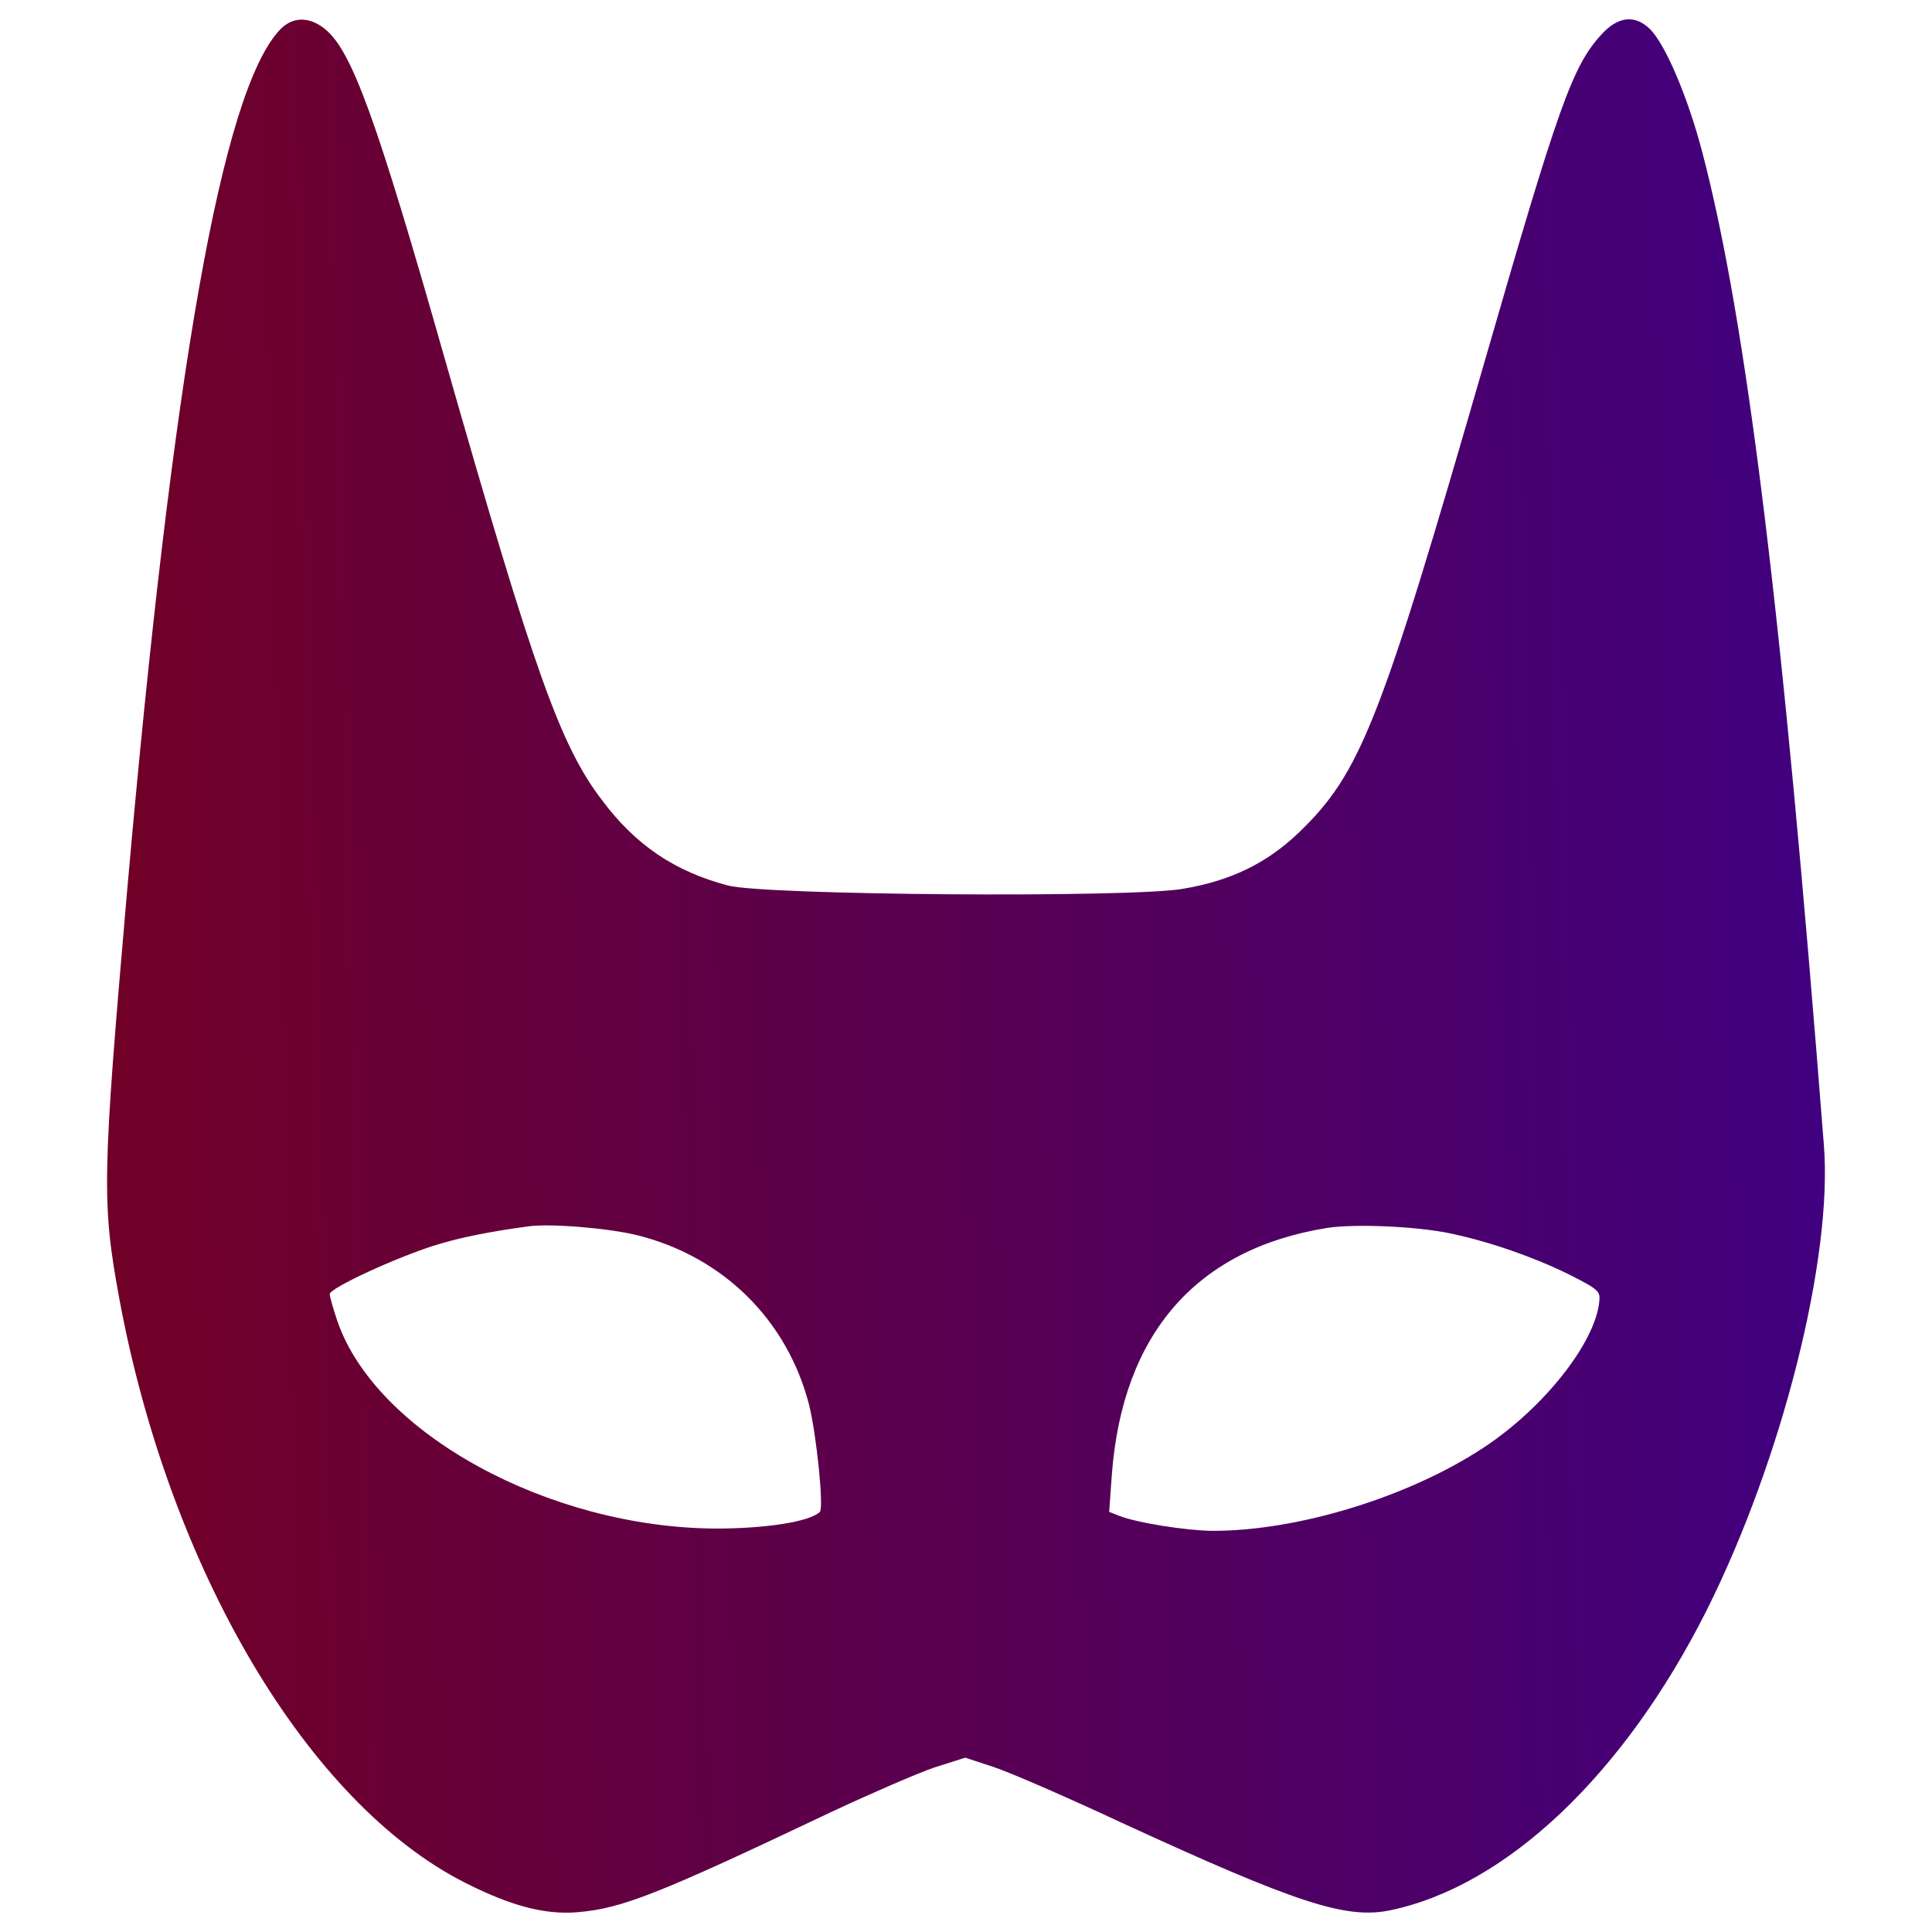 <svg width="1000" height="1000" viewBox="0 0 1000 1000" fill="none" xmlns="http://www.w3.org/2000/svg">
<g clip-path="url(#clip0_3_2)">
<g filter="url(#filter0_dddddd_3_2)">
<path d="M144.8 15.48C115 47.24 89.52 191.71 65.8 461.06C52.86 609.85 52.66 622.4 61.68 671.8C87.75 812.55 159.31 933.5 241.05 974.67C264.77 986.63 282.22 991.14 298.88 989.76C321.82 987.8 339.66 980.94 430.42 937.81C451 928.2 474.92 917.81 483.54 914.87L499.62 909.77L514.52 914.67C522.75 917.41 552.16 930.16 579.8 943.09C671.35 985.24 696.64 993.47 719.57 988.77C779.75 976.22 840.72 918.39 883.45 833.31C922.46 755.29 948.73 651.19 944.03 592.58C922.66 317.94 904.04 166.21 881.1 78.78C873.65 50.36 862.09 23.11 854.05 15.07C846.21 7.42 837.39 8.41 828.76 18.01C813.86 34.28 806.61 54.86 768.58 186.6C714.28 374.6 704.28 400.28 671.94 431.25C655.47 446.93 636.85 455.95 612.15 460.07C584.9 464.78 395.34 463.4 376.71 458.31C349.27 451.06 329.07 437.53 311.63 414.2C290.07 385.97 276.74 348.53 230.47 186.6C194.79 61.14 182.24 26.83 168.52 15.27C160.29 8.42 151.47 8.42 144.8 15.48ZM330.25 639.45C374.36 650.62 407.29 683.16 418.66 726.68C422.58 741.97 426.5 780.39 424.34 782.55C419.24 787.65 396.31 791.18 370.63 791.18C283.98 790.79 194.59 741.78 174.6 683.75C172.44 677.28 170.68 671.21 170.68 669.83C170.68 666.69 204.79 651.01 224.59 644.74C238.31 640.43 253.41 637.49 273.6 634.74C285.16 633.18 315.54 635.73 330.25 639.45ZM750.94 638.47C771.33 642.78 793.68 650.62 811.71 659.45C827.59 667.49 828.37 668.27 827.78 673.76C825.62 695.13 798.96 728.84 767.99 749.23C729.18 774.91 671.35 792.55 627.24 792.36C613.71 792.17 588.82 788.24 579.6 784.71L574.11 782.55L575.48 763.34C580.97 690.22 619.39 646.31 687.22 635.53C701.54 633.37 733.69 634.75 750.94 638.47Z" fill="url(#paint0_linear_3_2)"/>
</g>
</g>
<defs>
<filter id="filter0_dddddd_3_2" x="6.032" y="-39.405" width="987.934" height="1078.8" filterUnits="userSpaceOnUse" color-interpolation-filters="sRGB">
<feFlood flood-opacity="0" result="BackgroundImageFix"/>
<feColorMatrix in="SourceAlpha" type="matrix" values="0 0 0 0 0 0 0 0 0 0 0 0 0 0 0 0 0 0 127 0" result="hardAlpha"/>
<feOffset/>
<feGaussianBlur stdDeviation="0.588"/>
<feColorMatrix type="matrix" values="0 0 0 0 0.639 0 0 0 0 0.18 0 0 0 0 0.6 0 0 0 1 0"/>
<feBlend mode="normal" in2="BackgroundImageFix" result="effect1_dropShadow_3_2"/>
<feColorMatrix in="SourceAlpha" type="matrix" values="0 0 0 0 0 0 0 0 0 0 0 0 0 0 0 0 0 0 127 0" result="hardAlpha"/>
<feOffset/>
<feGaussianBlur stdDeviation="1.176"/>
<feColorMatrix type="matrix" values="0 0 0 0 0.639 0 0 0 0 0.18 0 0 0 0 0.6 0 0 0 1 0"/>
<feBlend mode="normal" in2="effect1_dropShadow_3_2" result="effect2_dropShadow_3_2"/>
<feColorMatrix in="SourceAlpha" type="matrix" values="0 0 0 0 0 0 0 0 0 0 0 0 0 0 0 0 0 0 127 0" result="hardAlpha"/>
<feOffset/>
<feGaussianBlur stdDeviation="4.116"/>
<feColorMatrix type="matrix" values="0 0 0 0 0.639 0 0 0 0 0.18 0 0 0 0 0.6 0 0 0 1 0"/>
<feBlend mode="normal" in2="effect2_dropShadow_3_2" result="effect3_dropShadow_3_2"/>
<feColorMatrix in="SourceAlpha" type="matrix" values="0 0 0 0 0 0 0 0 0 0 0 0 0 0 0 0 0 0 127 0" result="hardAlpha"/>
<feOffset/>
<feGaussianBlur stdDeviation="8.232"/>
<feColorMatrix type="matrix" values="0 0 0 0 0.639 0 0 0 0 0.18 0 0 0 0 0.6 0 0 0 1 0"/>
<feBlend mode="normal" in2="effect3_dropShadow_3_2" result="effect4_dropShadow_3_2"/>
<feColorMatrix in="SourceAlpha" type="matrix" values="0 0 0 0 0 0 0 0 0 0 0 0 0 0 0 0 0 0 127 0" result="hardAlpha"/>
<feOffset/>
<feGaussianBlur stdDeviation="14.112"/>
<feColorMatrix type="matrix" values="0 0 0 0 0.639 0 0 0 0 0.18 0 0 0 0 0.6 0 0 0 1 0"/>
<feBlend mode="normal" in2="effect4_dropShadow_3_2" result="effect5_dropShadow_3_2"/>
<feColorMatrix in="SourceAlpha" type="matrix" values="0 0 0 0 0 0 0 0 0 0 0 0 0 0 0 0 0 0 127 0" result="hardAlpha"/>
<feOffset/>
<feGaussianBlur stdDeviation="24.696"/>
<feColorMatrix type="matrix" values="0 0 0 0 0.639 0 0 0 0 0.18 0 0 0 0 0.6 0 0 0 1 0"/>
<feBlend mode="normal" in2="effect5_dropShadow_3_2" result="effect6_dropShadow_3_2"/>
<feBlend mode="normal" in="SourceGraphic" in2="effect6_dropShadow_3_2" result="shape"/>
</filter>
<linearGradient id="paint0_linear_3_2" x1="62" y1="401.487" x2="949" y2="380.987" gradientUnits="userSpaceOnUse">
<stop stop-color="#700027"/>
<stop offset="1" stop-color="#400080"/>
</linearGradient>
<clipPath id="clip0_3_2">
<rect width="1000" height="1000" fill="white"/>
</clipPath>
</defs>
</svg>
